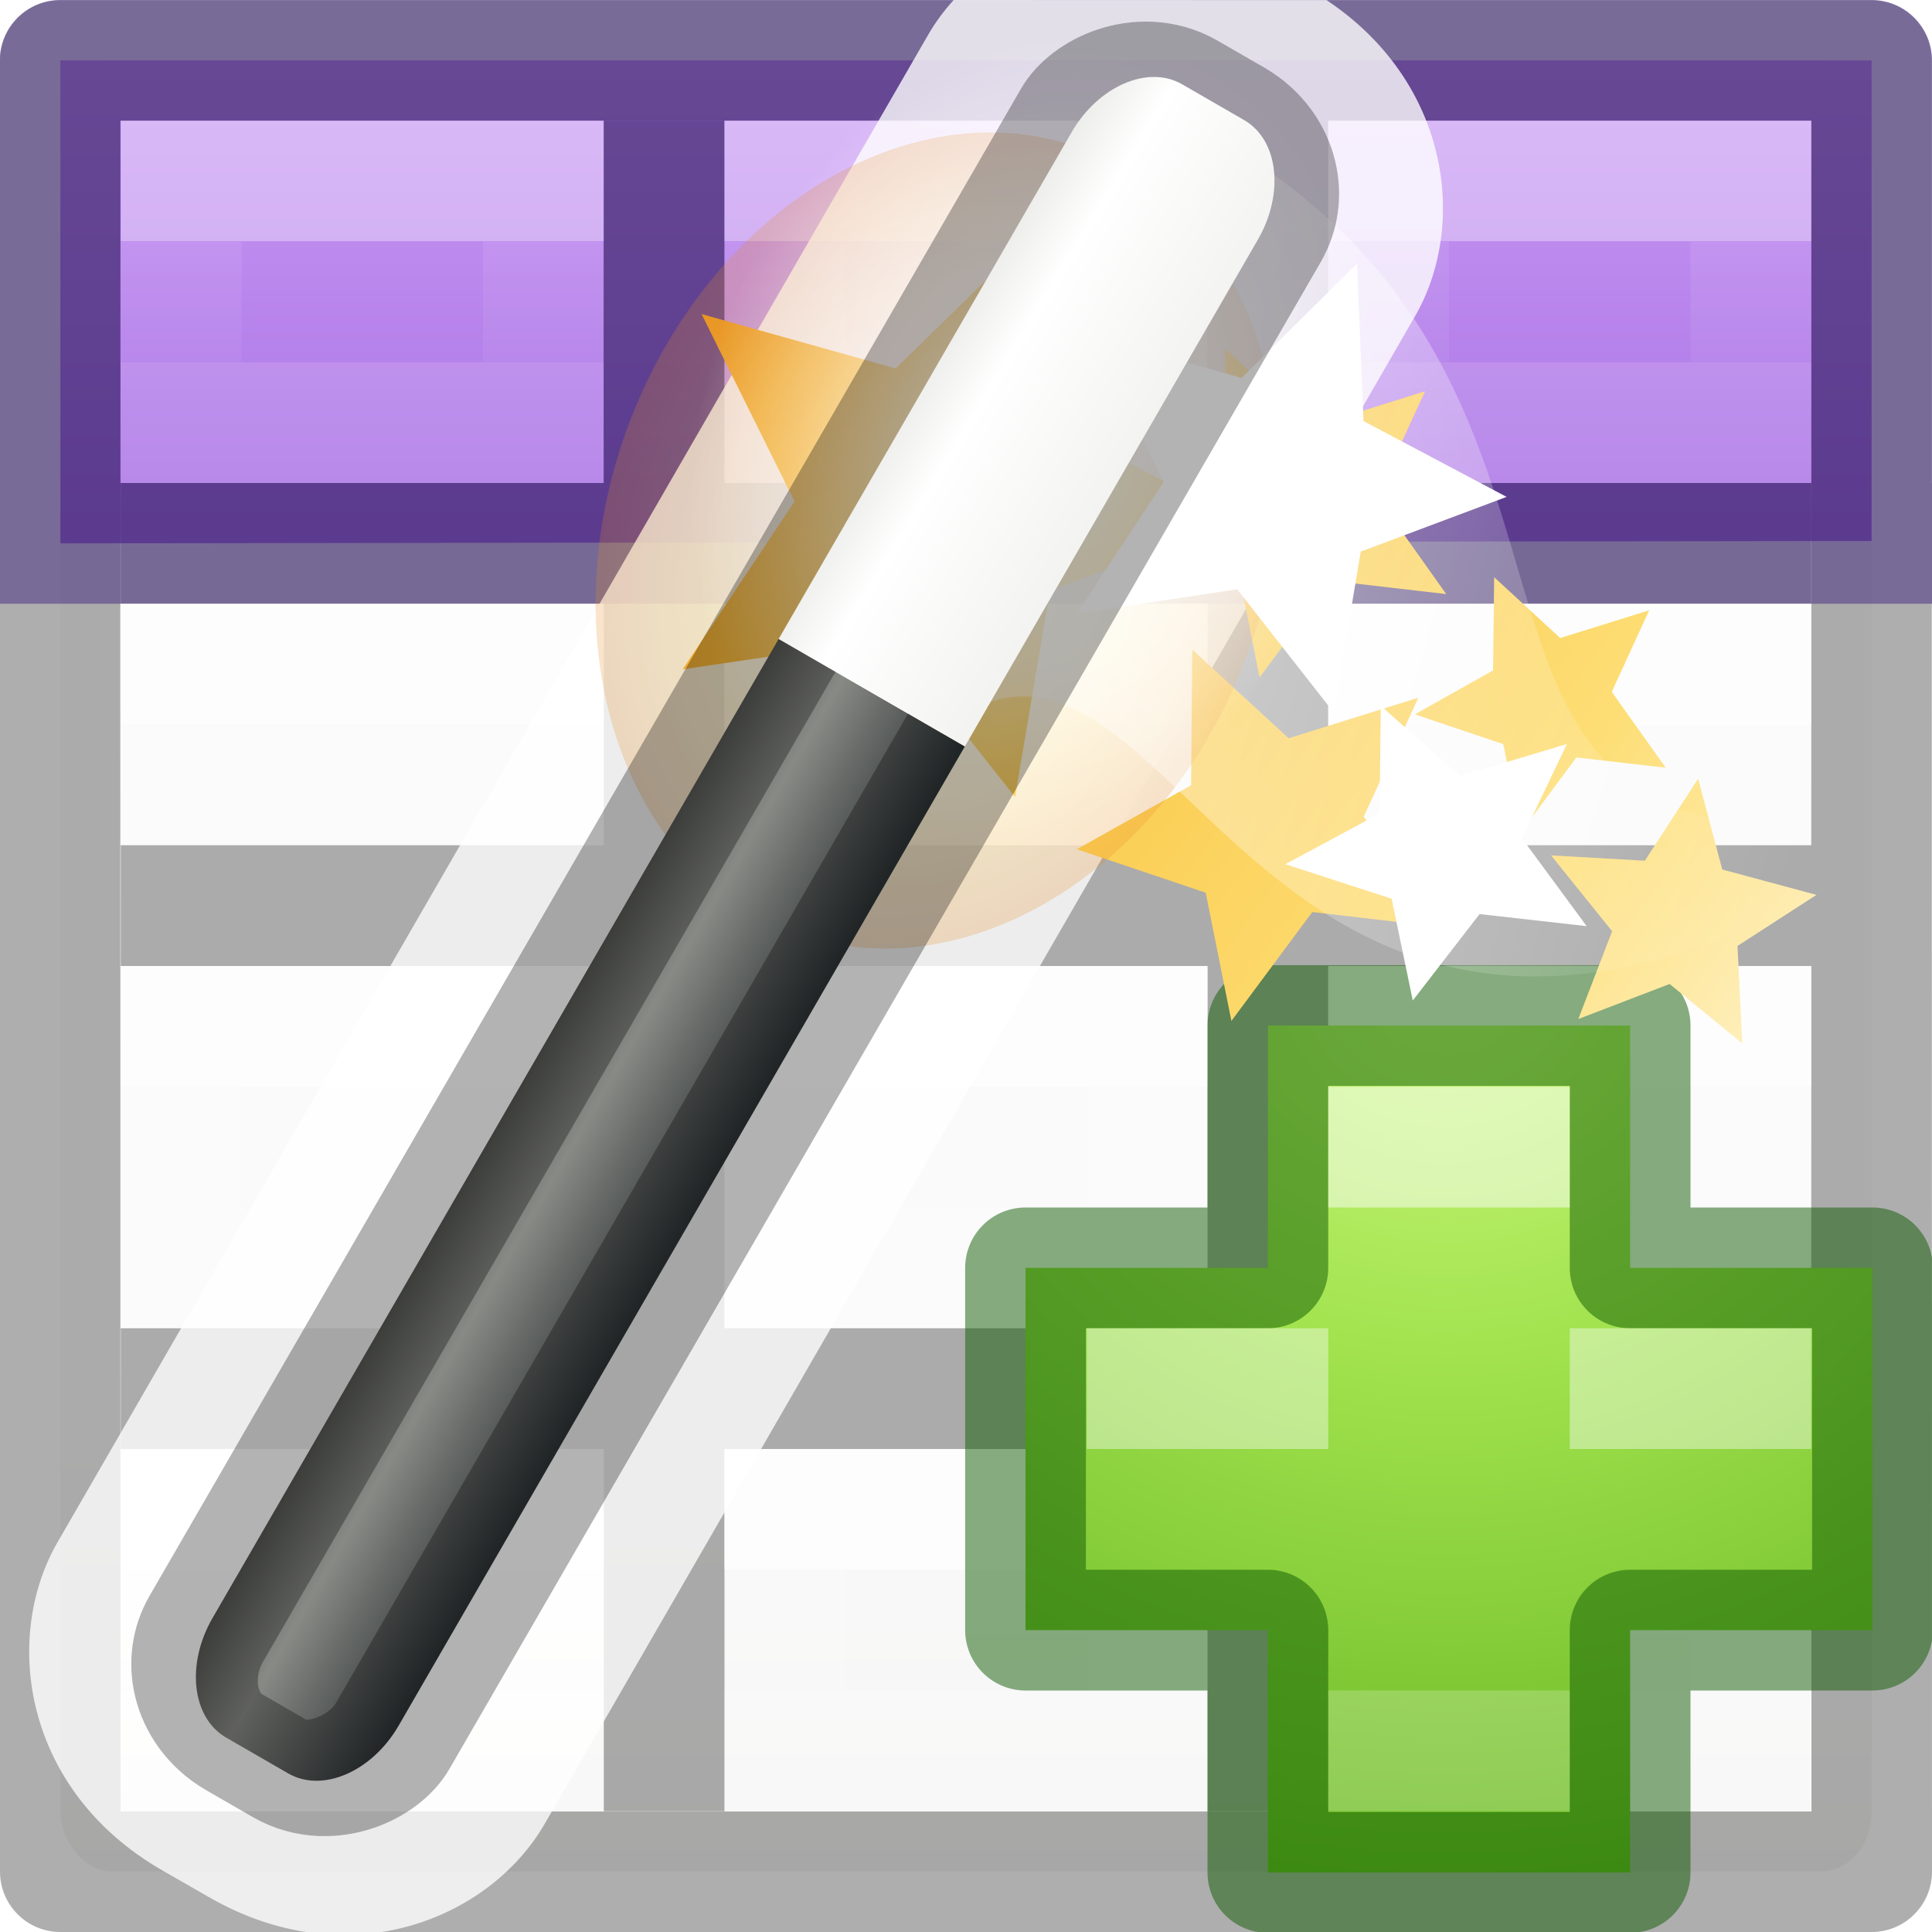 <svg viewBox="0 0 16 16" xmlns="http://www.w3.org/2000/svg" xmlns:xlink="http://www.w3.org/1999/xlink"><linearGradient id="a" gradientTransform="matrix(-1 0 0 1 16 2)" gradientUnits="userSpaceOnUse" x1="1.071" x2="10.542" xlink:href="#b" y1="7.053" y2="-.013"/><linearGradient id="b"><stop offset="0" stop-color="#fff3cb"/><stop offset=".262" stop-color="#fdde76"/><stop offset=".661" stop-color="#f9c440"/><stop offset="1" stop-color="#e48b20"/></linearGradient><radialGradient id="c" cx="32.5" cy="16.563" gradientTransform="matrix(.136 .329 -.258 .113 -3.123 -21.05)" gradientUnits="userSpaceOnUse" r="14.438" xlink:href="#b"/><filter id="d" color-interpolation-filters="sRGB" height="1.324" width="1.387" x="-.193" y="-.162"><feGaussianBlur stdDeviation=".678"/></filter><linearGradient id="e" gradientTransform="matrix(-.195 0 0 .284 15.381 .495)" gradientUnits="userSpaceOnUse" x1="31" x2="3.259" xlink:href="#f" y1="12.875" y2="24.894"/><linearGradient id="f"><stop offset="0" stop-color="#fff"/><stop offset="1" stop-color="#fff" stop-opacity="0"/></linearGradient><radialGradient id="g" cx="32.5" cy="16.563" gradientTransform="matrix(-.091 .219 .172 .075 8.627 -4.722)" gradientUnits="userSpaceOnUse" r="14.438" xlink:href="#f"/><linearGradient id="h" gradientTransform="matrix(.267 0 0 1.158 9.316 -10.704)" gradientUnits="userSpaceOnUse" x1="-32.957" x2="-25.474" y1="27.389" y2="27.389"><stop offset="0" stop-color="#2e3436"/><stop offset=".644" stop-color="#888a85"/><stop offset="1" stop-color="#555753"/></linearGradient><linearGradient id="i" gradientTransform="matrix(.776 .239 -.316 .567 -20.168 4.55)" gradientUnits="userSpaceOnUse" x1="27.528" x2="30.42" y1="4.167" y2="2.949"><stop offset="0" stop-color="#eeeeec"/><stop offset=".789" stop-color="#fff"/><stop offset="1" stop-color="#eeeeec"/></linearGradient><linearGradient id="j" gradientUnits="userSpaceOnUse" x1="8" x2="8" y1="0" y2="5"><stop offset="0" stop-color="#cd9ef7"/><stop offset="1" stop-color="#a56de2"/></linearGradient><linearGradient id="k" gradientTransform="translate(-1 -1)" gradientUnits="userSpaceOnUse" x1="9" x2="9" xlink:href="#l" y1="3" y2="4"/><linearGradient id="l" gradientTransform="matrix(.485 0 0 .527 -.165 -.4)" gradientUnits="userSpaceOnUse" x1="24.06" x2="24.06" y1="6.451" y2="10.246"><stop offset="0" stop-color="#fff"/><stop offset="0" stop-color="#fff" stop-opacity=".235"/><stop offset="1" stop-color="#fff" stop-opacity=".157"/><stop offset="1" stop-color="#fff" stop-opacity=".392"/></linearGradient><linearGradient id="m" gradientTransform="translate(-6 -1)" gradientUnits="userSpaceOnUse" x1="9" x2="9" xlink:href="#l" y1="3" y2="4"/><linearGradient id="n" gradientTransform="translate(4 -1)" gradientUnits="userSpaceOnUse" x1="9" x2="9" xlink:href="#l" y1="3" y2="4"/><linearGradient id="o" gradientTransform="translate(-1 6)" gradientUnits="userSpaceOnUse" x1="9" x2="9" xlink:href="#l" y1="3" y2="4"/><linearGradient id="p" gradientTransform="translate(-6 6)" gradientUnits="userSpaceOnUse" x1="9" x2="9" xlink:href="#l" y1="3" y2="4"/><linearGradient id="q" gradientTransform="translate(4 6)" gradientUnits="userSpaceOnUse" x1="9" x2="9" xlink:href="#l" y1="3" y2="4"/><linearGradient id="r" gradientTransform="translate(-1 10)" gradientUnits="userSpaceOnUse" x1="9" x2="9" xlink:href="#l" y1="3" y2="4"/><linearGradient id="s" gradientTransform="translate(-6 10)" gradientUnits="userSpaceOnUse" x1="9" x2="9" xlink:href="#l" y1="3" y2="4"/><linearGradient id="t" gradientTransform="translate(4 10)" gradientUnits="userSpaceOnUse" x1="9" x2="9" xlink:href="#l" y1="3" y2="4"/><linearGradient id="u" gradientTransform="translate(-1 3)" gradientUnits="userSpaceOnUse" x1="9" x2="9" xlink:href="#l" y1="3" y2="4"/><linearGradient id="v" gradientTransform="translate(-6 3)" gradientUnits="userSpaceOnUse" x1="9" x2="9" xlink:href="#l" y1="3" y2="4"/><linearGradient id="w" gradientTransform="translate(4 3)" gradientUnits="userSpaceOnUse" x1="9" x2="9" xlink:href="#l" y1="3" y2="4"/><radialGradient id="x" cx="64.575" cy="48.605" gradientTransform="matrix(0 .385 -.42 0 32.389 -16.793)" gradientUnits="userSpaceOnUse" r="31"><stop offset="0" stop-color="#cdf87e"/><stop offset=".262" stop-color="#a2e34f"/><stop offset=".661" stop-color="#68b723"/><stop offset="1" stop-color="#1d7e0d"/></radialGradient><linearGradient id="y" gradientTransform="matrix(.594 0 0 .6 -19.765 2.467)" gradientUnits="userSpaceOnUse" x1="25.132" x2="25.132" y1="15.5" y2="48.396"><stop offset="0" stop-color="#fafafa"/><stop offset="1" stop-color="#e2e1de"/></linearGradient><rect fill="url(#y)" height="15" rx=".424" ry=".491" width="15" x=".5" y=".5"/><path d="m.5.5h15v3.98l-15 .02z" fill="url(#j)"/><path d="m.498.002c-.276 0-.5.224-.5.5l.002 14.998c0 .276.224.5.5.5h15c.276 0 .5-.224.5-.5l-.002-10.5h.002v-1h-.002v-3.498c0-.276-.224-.5-.5-.5zm.498.998h14.004v3h-4.002v-2.998h-1v2.998h-4v-2.998h-1v2.998h-4.002zm0 4h4.004v2h-4v1h4v3h-4v1h4v3h1v-3h4v3h1v-3h4v-1h-4v-3h4v3l.002 4.002h-14.004zm5.004 0h4v2h-4zm5 0h4v2h-4zm-5 3h4v3h-4z" fill="#030303" opacity=".32"/><path d="m.5 0c-.276 0-.5.224-.5.5v4.5h.998v-4.002h4.002v.002 3h-4v1h14v-1h-4v-3-.002h4.002v4.002h.998v-4.5c0-.276-.224-.5-.5-.5zm5.5.998h4v.002 3h-4v-3z" fill="#452981" fill-opacity=".502"/><g fill="none" stroke-linecap="square" stroke-opacity=".675"><path d="m6.5 1.5h3v2h-3z" opacity=".5" stroke="url(#k)"/><path d="m1.5 1.5h3v2h-3z" opacity=".5" stroke="url(#m)"/><path d="m11.5 1.5h3v2h-3z" opacity=".5" stroke="url(#n)"/><path d="m6.5 8.5h3v2h-3z" stroke="url(#o)"/><path d="m1.5 8.5h3v2h-3z" stroke="url(#p)"/><path d="m11.5 8.5h3v2h-3z" stroke="url(#q)"/><path d="m6.5 12.5h3v2h-3z" stroke="url(#r)"/><path d="m1.5 12.5h3v2h-3z" stroke="url(#s)"/><path d="m11.5 12.5h3v2h-3z" stroke="url(#t)"/><path d="m6.5 5.5h3v1h-3z" stroke="url(#u)"/><path d="m1.5 5.5h3v1h-3z" stroke="url(#v)"/><path d="m11.5 5.5h3v1h-3z" stroke="url(#w)"/></g><path d="m10.5 10.5v-2.007h3v2.007h2.007v3h-2.007v2.007h-3v-2.007h-2.007v-3z" fill="url(#x)"/><path d="m10.5 10.5v-2.007h3v2.007h2.007v3h-2.007v2.007h-3v-2.007h-2.007v-3z" fill="none" opacity=".5" stroke="#0f5a00" stroke-linecap="round" stroke-linejoin="round"/><g fill="#fff"><path d="m11 9h2v1h-2z" opacity=".5"/><path d="m11 14h2v1h-2z" opacity=".2"/><path d="m9 11v1h2v-1zm4 0v1h2v-1z" opacity=".4"/></g><path d="m7.898 0c-.082.09-.154.188-.213.291l-7.209 12.482c-.456.791-.286 2.05.865 2.715l.389.223c1.151.664 2.325.183 2.781-.607l7.207-12.484c.437-.757.291-1.937-.732-2.619z" fill="#fff" fill-opacity=".784"/><path d="m8.657 1.84.068 1.668 1.075.562.336-.19.012-.992.704.65.95-.298-.4.87.575.81-.95-.11-.596.8-.187-.94-.496-.17-1.052.39-.29 1.71-1.036-1.31-1.716.253.926-1.39-.77-1.552 1.607.45zm3.717 2.94.547.504.737-.23-.31.676.447.628-.74-.085-.46.62-.145-.73-.733-.247.648-.364zm-2.5.6.798.734 1.074-.336-.452.985.65.916-1.076-.126-.67.902-.213-1.062-1.067-.36.946-.53zm4.189 1.067.2.754.78.21-.654.423.04.807-.602-.492-.756.29.28-.727-.506-.628.777.044.442-.68z" fill="url(#a)"/><path d="m-1.01-3.742c-2.055.9-4.6-.495-5.685-3.117-1.085-2.62-.297-5.477 1.758-6.378 2.056-.9 4.602.494 5.686 3.116 1.084 2.623.296 5.48-1.76 6.38z" fill="url(#c)" filter="url(#d)" opacity=".483" transform="matrix(-.673 0 0 .673 5.764 10.19)"/><path d="m15.309 6.803c-4.044.429-1.3-3.909-5.771-5.929l-1.638 5.091c1.873-1.27 2.49 4.104 7.433 1.3z" fill="url(#e)" fill-rule="evenodd" opacity=".444" stroke-width=".667"/><path d="m7.218 6.817c1.371.6 3.067-.33 3.791-2.078.723-1.748.198-3.652-1.173-4.253-1.37-.6-3.067.33-3.79 2.079-.723 1.749-.198 3.653 1.173 4.253z" fill="url(#g)" stroke-width=".667"/><path d="m8.922 5.08 1.324-.2.8 1.022.223-1.334 1.208-.453-1.185-.628-.053-1.304-.957.947-1.24-.352.594 1.214-.715 1.085zm2.778 3.206.553-.716.887.1-.536-.728.372-.78-.885.265-.656-.582-.01.892-.78.42.88.286z" fill="#fff"/><g transform="matrix(-.771 -.445 -.377 .652 15.162 -5.332)"><path d="m.5 18v12.438c0 .58.297 1.062.667 1.062h.666c.37 0 .667-.48.667-1.063v-12.437z" fill="url(#h)" fill-rule="evenodd"/><rect fill="none" height="21" opacity=".3" rx=".749" ry=".929" stroke="#000" stroke-width="1.221" width="2" x=".5" y="10.5"/><path d="m1.167 10.5c-.37 0-.667.48-.667 1.063v6.437h2v-6.438c0-.58-.297-1.062-.667-1.062z" fill="url(#i)" fill-rule="evenodd"/></g></svg>